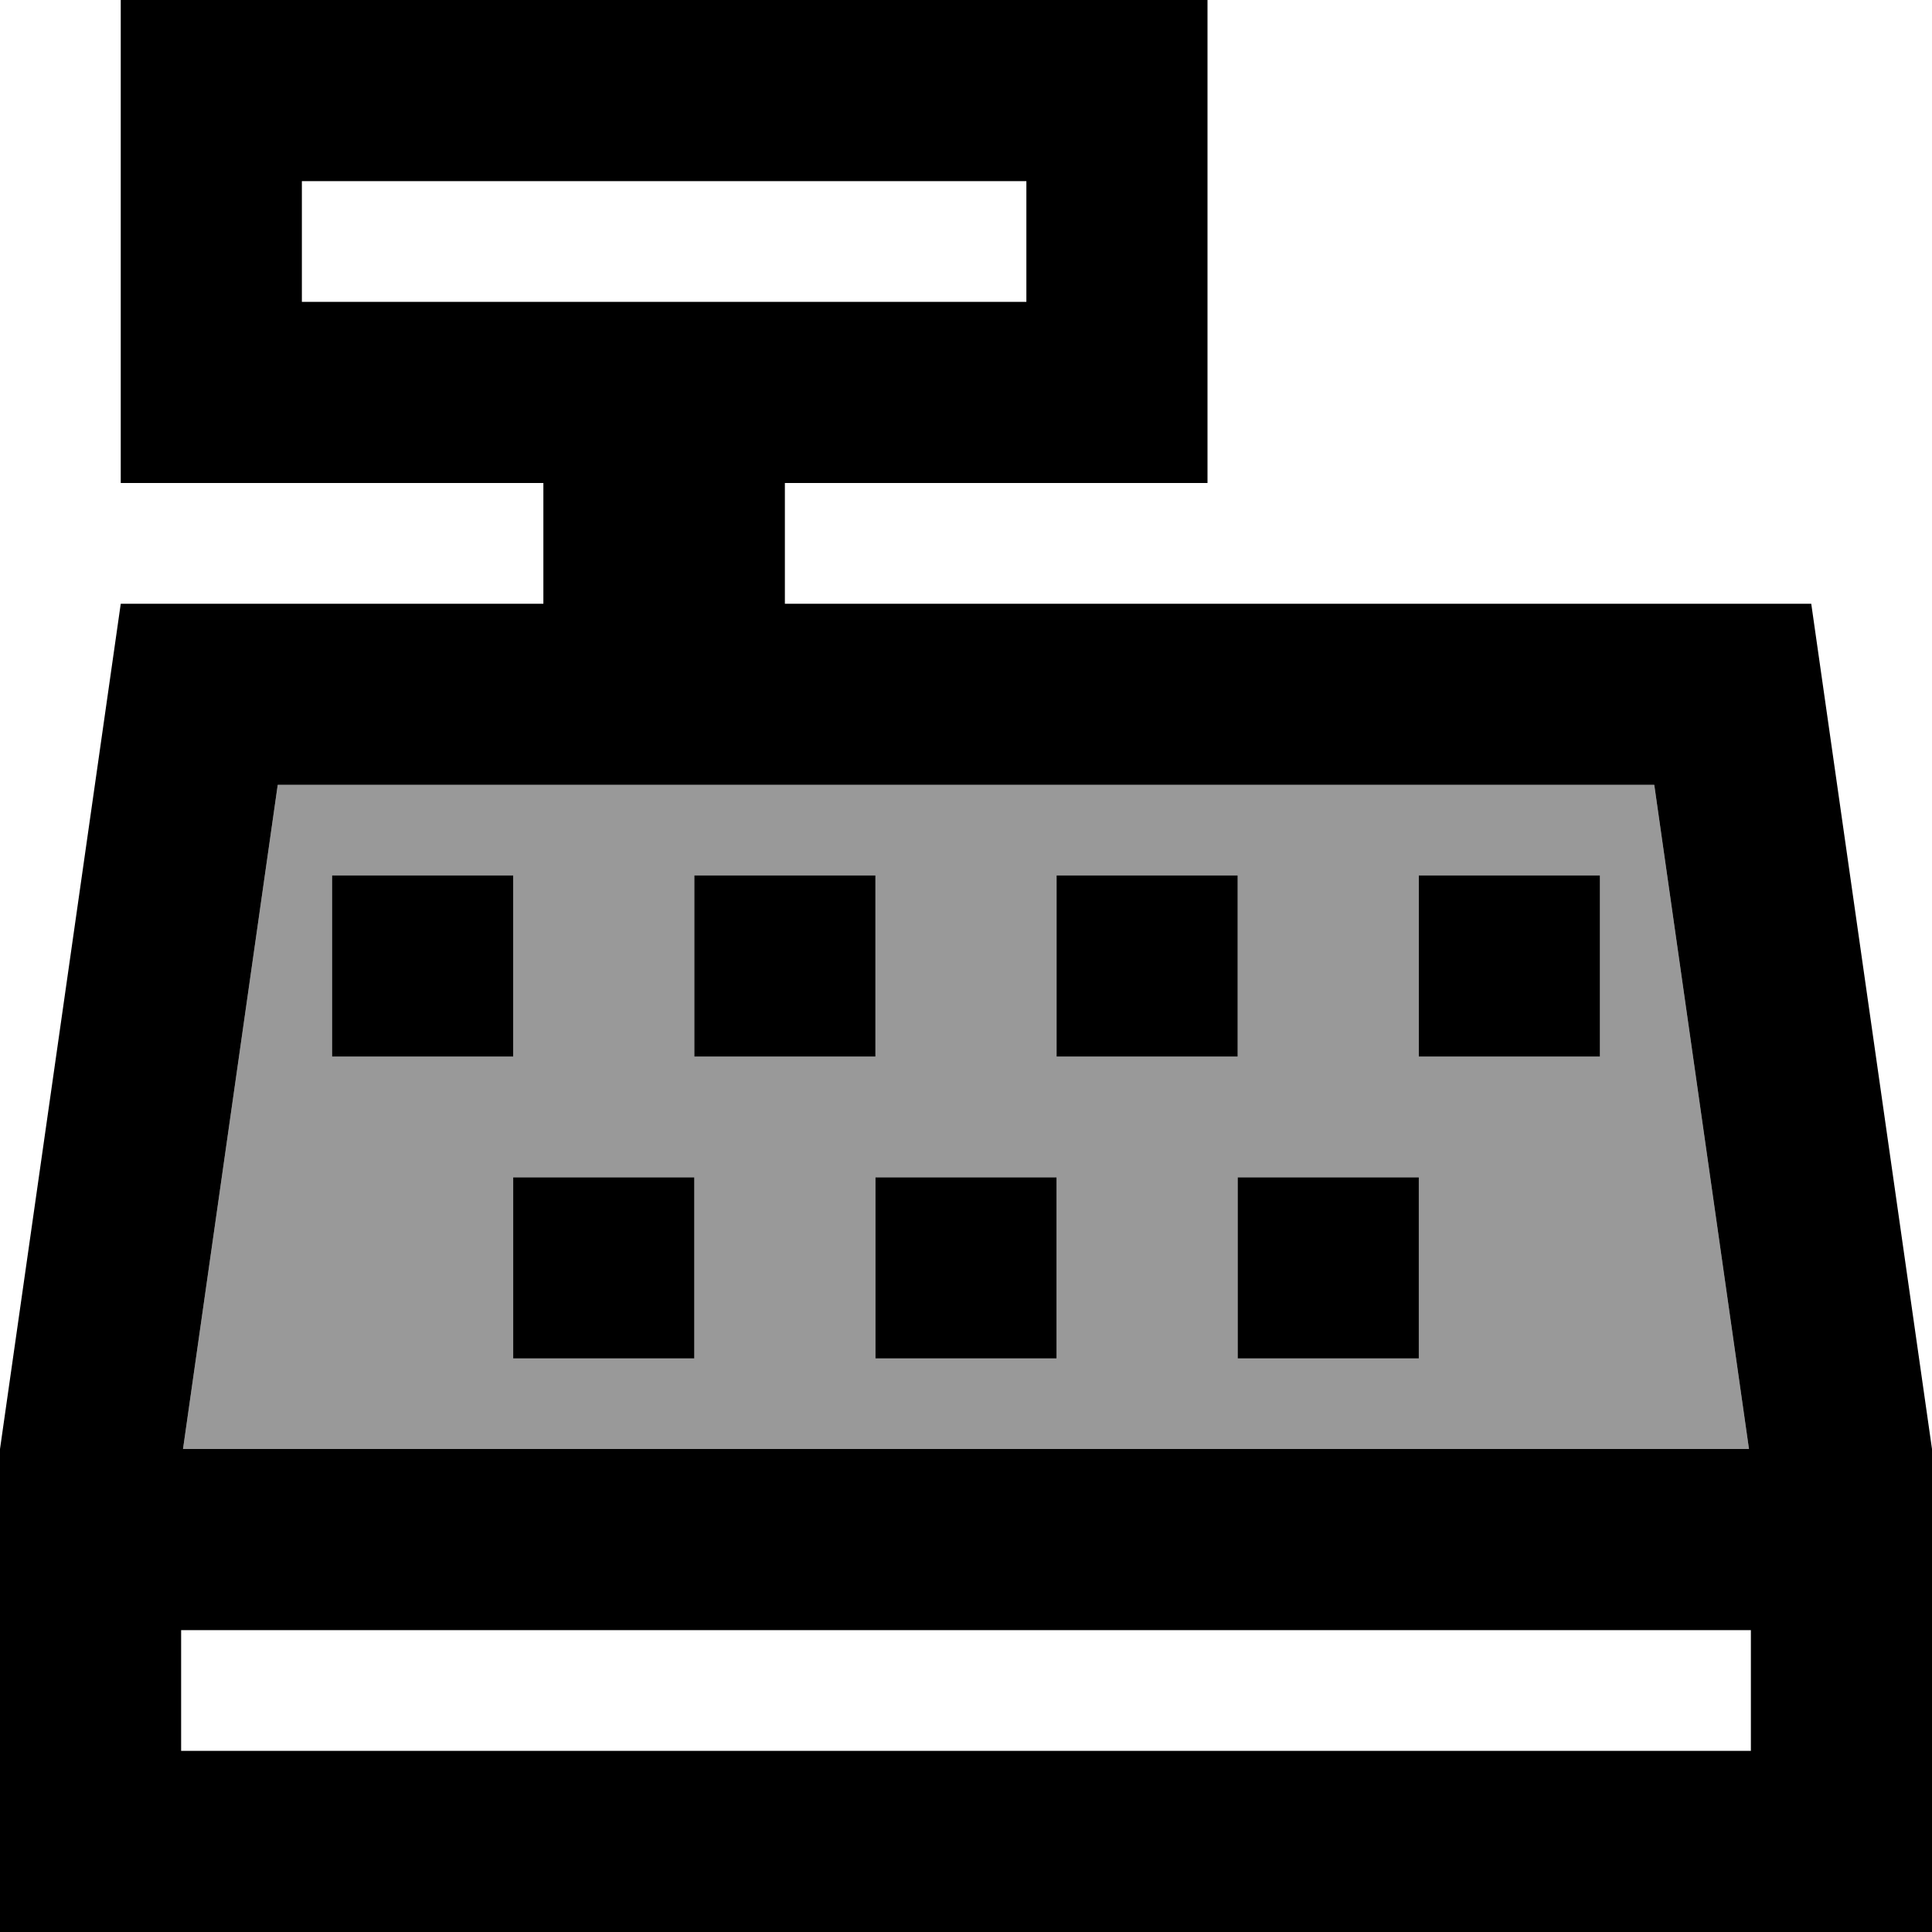 <svg fill="currentColor" xmlns="http://www.w3.org/2000/svg" viewBox="0 0 512 512"><!--! Font Awesome Pro 6.7.2 by @fontawesome - https://fontawesome.com License - https://fontawesome.com/license (Commercial License) Copyright 2024 Fonticons, Inc. --><defs><style>.fa-secondary{opacity:.4}</style></defs><path class="fa-secondary" d="M48.5 384l415 0L438.4 208 73.6 208 48.5 384zM88 232l48 0 0 48-48 0 0-48zm48 80l48 0 0 48-48 0 0-48zm48-80l48 0 0 48-48 0 0-48zm48 80l48 0 0 48-48 0 0-48zm48-80l48 0 0 48-48 0 0-48zm48 80l48 0 0 48-48 0 0-48zm48-80l48 0 0 48-48 0 0-48z"/><path class="fa-primary" d="M32 0L320 0l0 128-112 0 0 32 272 0 32 224 0 80 0 48-48 0L48 512 0 512l0-48 0-80L32 160l112 0 0-32L32 128 32 0zM80 48l0 32 16 0 160 0 16 0 0-32-16 0L96 48 80 48zM464 464l0-32L48 432l0 32 416 0zM438.4 208L73.6 208 48.5 384l415 0L438.4 208zM136 232l0 48-48 0 0-48 48 0zm48 0l48 0 0 48-48 0 0-48zm0 80l0 48-48 0 0-48 48 0zm96-80l48 0 0 48-48 0 0-48zm0 128l-48 0 0-48 48 0 0 48zm96-128l48 0 0 48-48 0 0-48zm0 80l0 48-48 0 0-48 48 0z"/></svg>